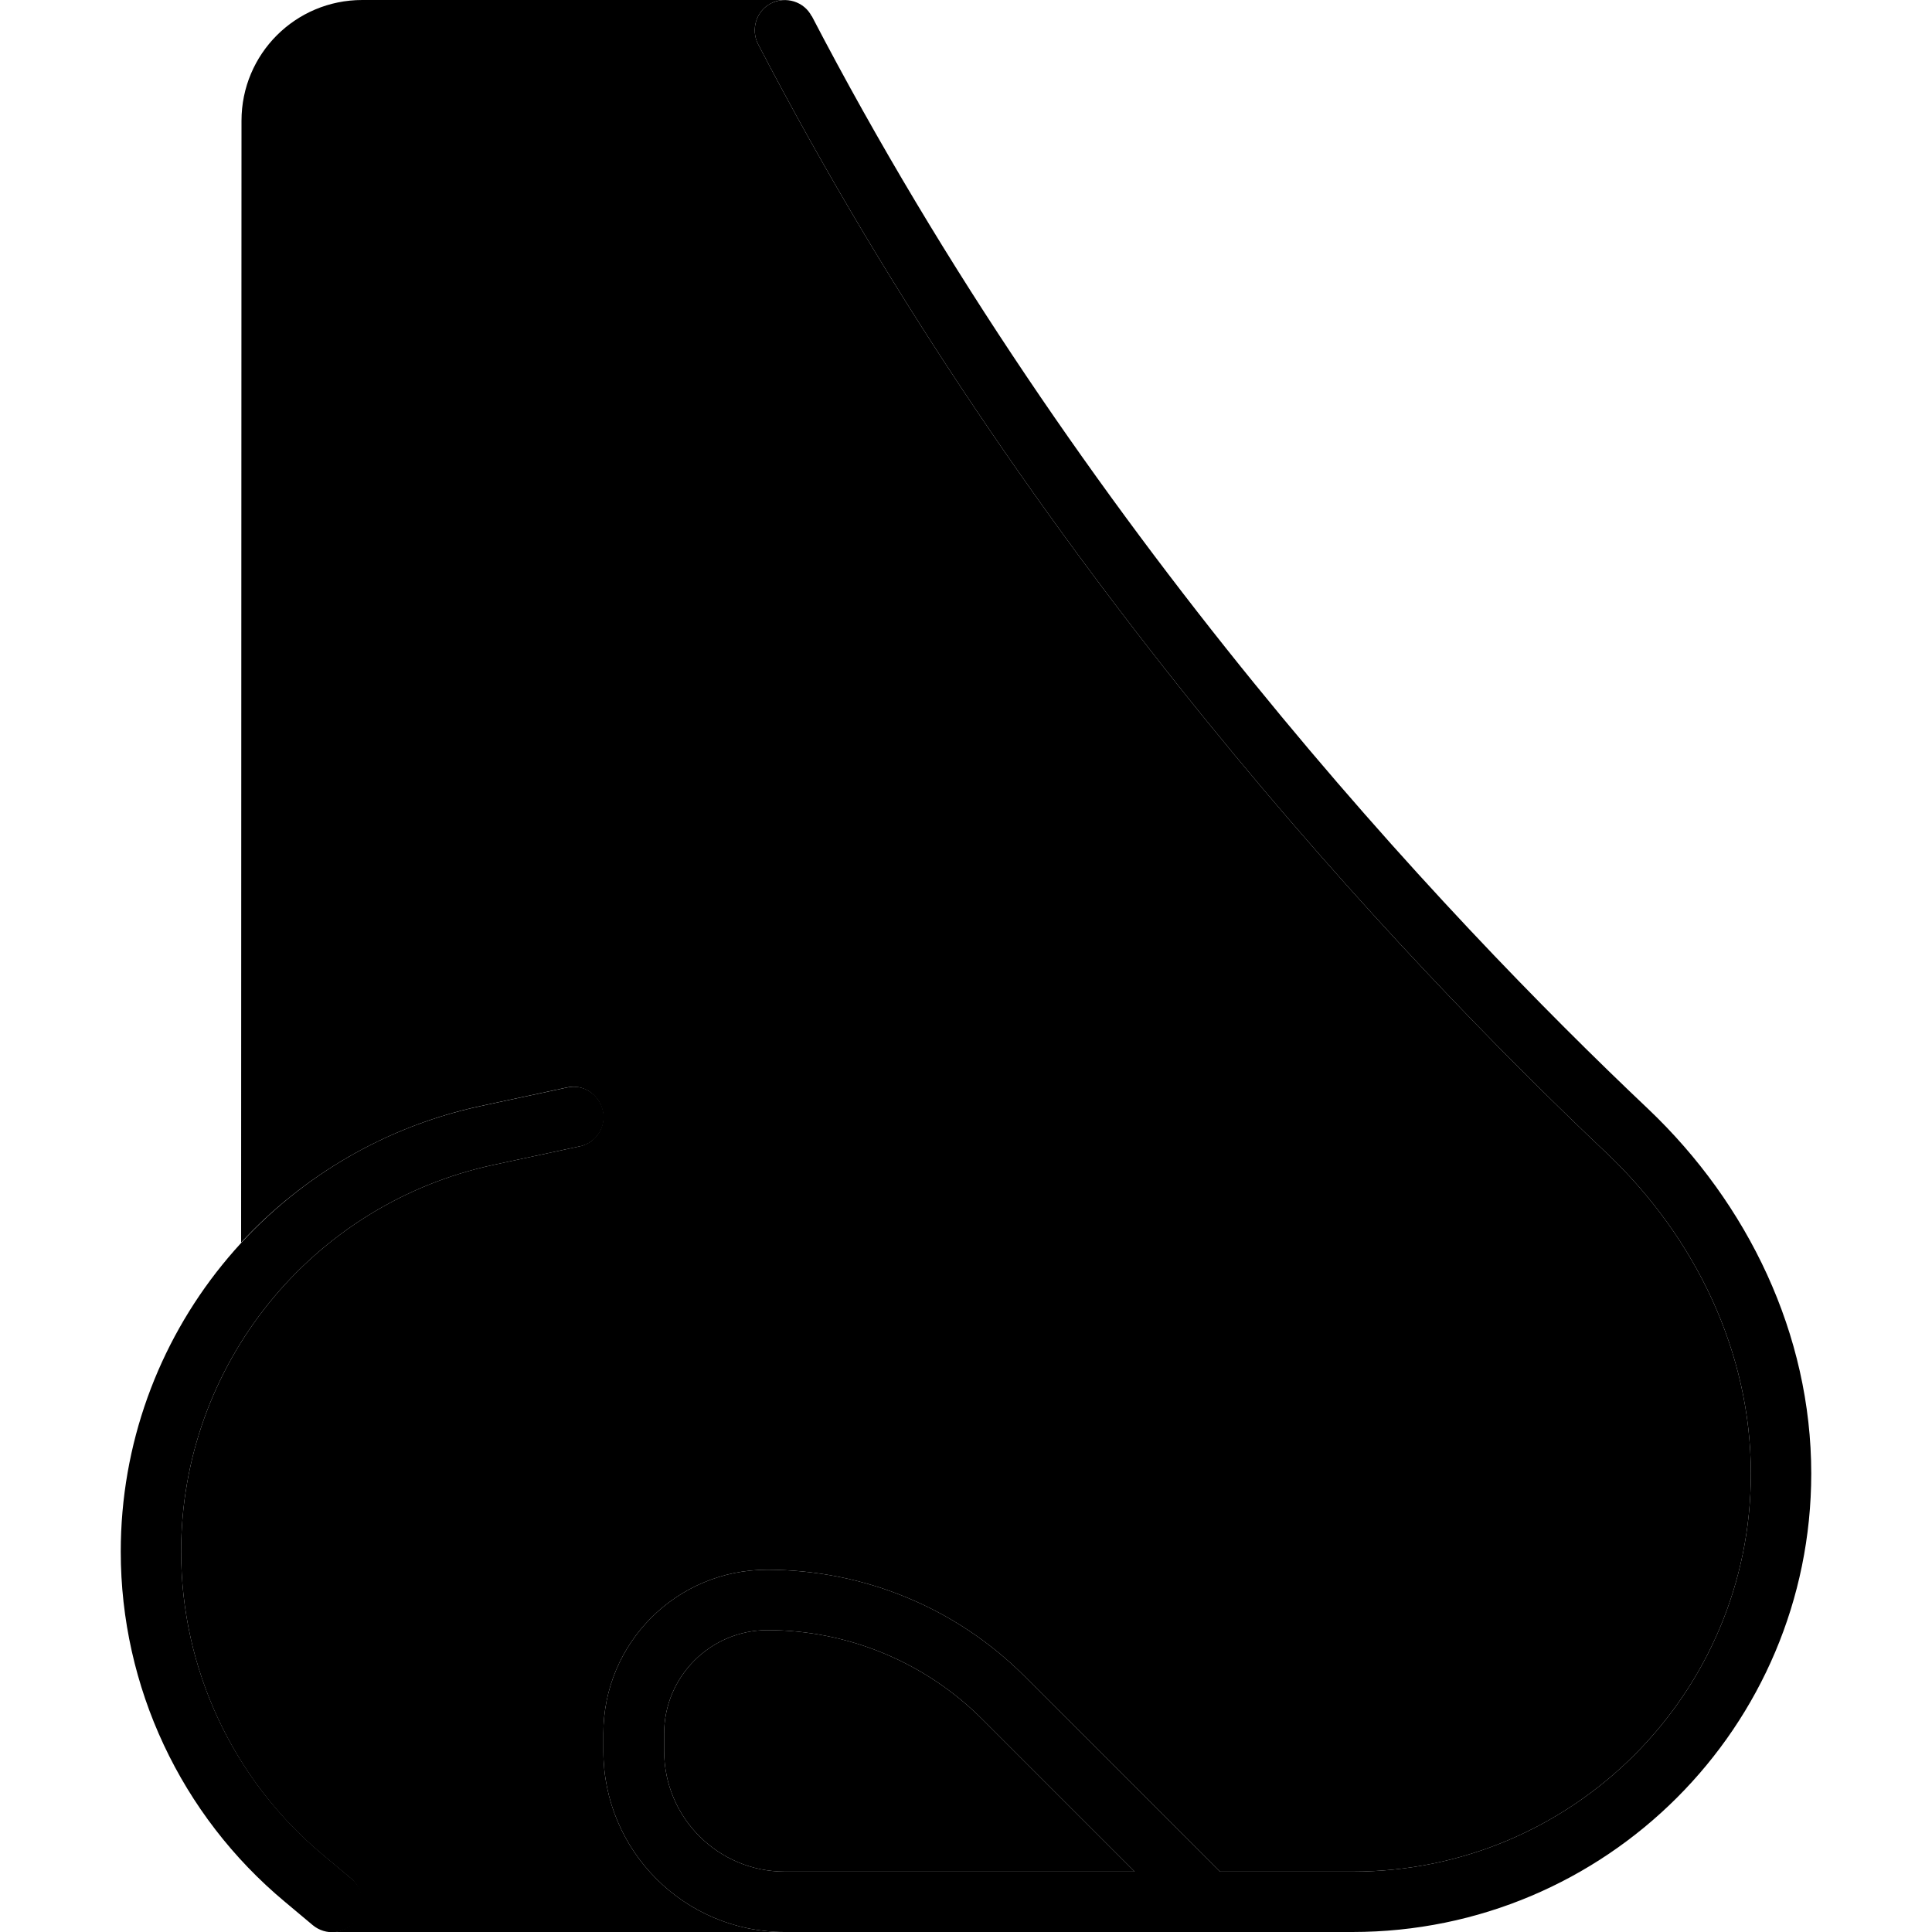 <svg xmlns="http://www.w3.org/2000/svg" width="24" height="24" viewBox="0 0 448 512">
    <path class="pr-icon-duotone-secondary" d="M16 411.2c0-49.4 34.5-92.1 82.8-102.5l22.8-4.9c4.3-.9 7.1-5.2 6.1-9.5s-5.2-7.1-9.5-6.1l-22.8 4.9c-25.1 5.4-47 18.4-63.5 36.2L32 32C32 14.3 46.3 0 64 0L176 0c-1.4 0-2.6 .3-3.7 .9c-3.9 2-5.4 6.9-3.4 10.8c71.9 138.2 170.2 242.2 224.9 293.9C417.4 328 432 358.5 432 390.5C432 448.8 384.8 496 326.5 496l-35.2 0-5.7-5.7-46.1-46.1c-18.1-18.1-42.6-28.2-68.2-28.2c-24 0-43.4 19.4-43.4 43.4l0 4.6c0 26.5 21.5 48 48 48c-40 0-80 0-120 0c2.3 0 4.6-1 6.1-2.9c2.8-3.4 2.4-8.4-1-11.3l-7.4-6.2C29.8 471.8 16 442.3 16 411.2zm128 48.2c0-15.1 12.3-27.4 27.4-27.4c21.3 0 41.8 8.5 56.9 23.6L268.7 496 176 496c-17.7 0-32-14.3-32-32l0-4.6z"/>
    <path class="pr-icon-duotone-primary" d="M183.1 4.3c-2-3.9-6.9-5.4-10.8-3.4s-5.4 6.9-3.4 10.8c71.9 138.2 170.2 242.2 224.9 293.9C417.4 328 432 358.5 432 390.5C432 448.8 384.8 496 326.5 496l-35.2 0-5.7-5.7-46.1-46.1c-18.1-18.1-42.6-28.2-68.2-28.2c-24 0-43.4 19.4-43.4 43.4l0 4.6c0 26.5 21.5 48 48 48l150.5 0C393.6 512 448 457.6 448 390.5c0-36.9-16.8-71.5-43.2-96.6c-54-51.1-150.9-153.6-221.7-289.7zm45.1 451.2L268.7 496 176 496c-17.7 0-32-14.3-32-32l0-4.6c0-15.1 12.3-27.4 27.4-27.4c21.3 0 41.8 8.5 56.9 23.6zM121.7 303.8c4.3-.9 7.1-5.2 6.1-9.5s-5.2-7.1-9.5-6.1l-22.8 4.9C39.8 305 0 354.2 0 411.2C0 447 15.9 481 43.5 504l7.4 6.2c3.4 2.8 8.4 2.4 11.3-1s2.4-8.4-1-11.3l-7.4-6.2C29.8 471.8 16 442.3 16 411.2c0-49.4 34.5-92.1 82.8-102.5l22.8-4.9z"/>
</svg>